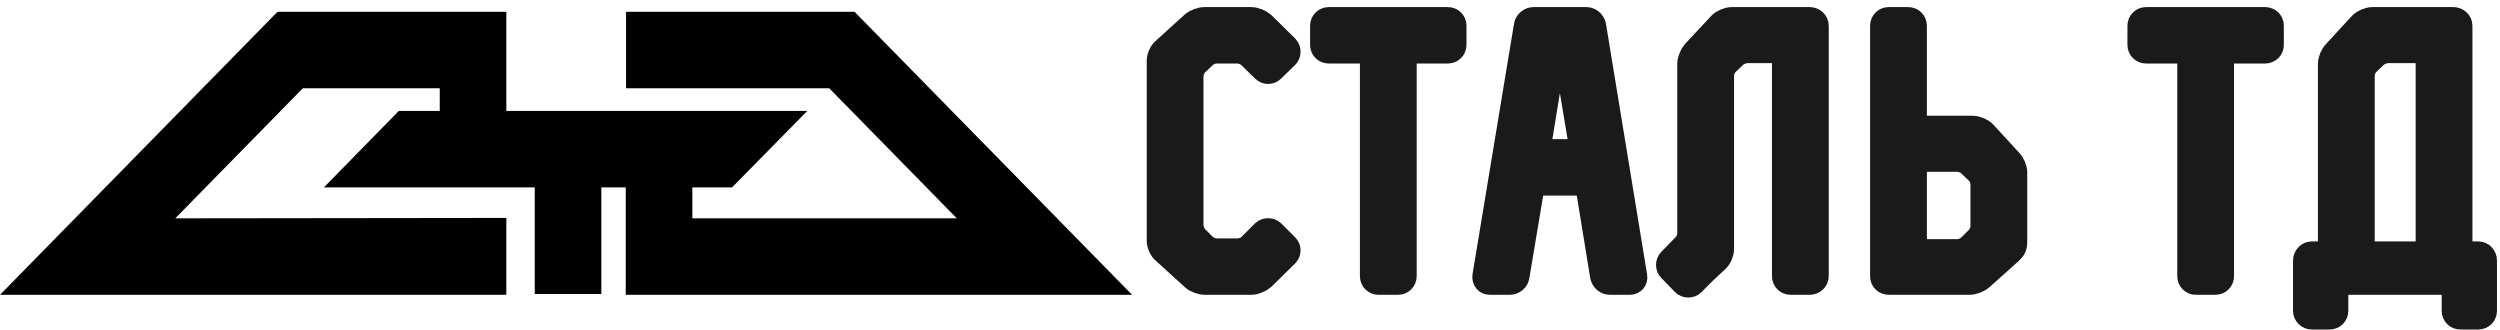 <?xml version="1.0" encoding="utf-8"?>
<!-- Generator: Adobe Illustrator 17.0.0, SVG Export Plug-In . SVG Version: 6.00 Build 0)  -->
<!DOCTYPE svg PUBLIC "-//W3C//DTD SVG 1.1//EN" "http://www.w3.org/Graphics/SVG/1.1/DTD/svg11.dtd">
<svg version="1.1" id="Слой_1" xmlns="http://www.w3.org/2000/svg" xmlns:xlink="http://www.w3.org/1999/xlink" x="0px" y="0px"
	 width="212px" height="28px" viewBox="0 0 212 28" enable-background="new 0 0 212 28" xml:space="preserve">
<g>
	<path d="M96,25L72.466,1H53.089v6.484H70.32l10.816,11.03H58.711v-2.622h3.363l6.384-6.484H42.937V1H23.533L0,25h42.937v-6.52
		l-28.074,0.035L25.68,7.485h11.61v1.923h-3.472l-6.353,6.484h17.882v9.04h5.647v-9.04h2.07V25H96z"/>
	<g>
		<path fill="#1A1A1A" stroke="#1A1A1A" stroke-width="2" d="M101.472,5.441l0.672-0.64c0.224-0.225,0.672-0.416,0.992-0.416h1.824
			c0.32,0,0.768,0.191,0.992,0.416l1.184,1.151c0.225,0.225,0.576,0.225,0.801,0l1.184-1.151c0.225-0.225,0.225-0.608,0-0.832
			l-1.984-1.952c-0.256-0.224-0.704-0.416-1.023-0.416h-3.968c-0.32,0-0.768,0.16-1.024,0.384l-2.432,2.208
			c-0.256,0.192-0.448,0.64-0.448,0.96v15.263c0,0.32,0.192,0.769,0.448,0.96l2.464,2.24c0.224,0.224,0.704,0.384,1.024,0.384h3.936
			c0.32,0,0.768-0.192,1.023-0.416l1.984-1.952c0.225-0.224,0.225-0.575,0-0.8l-1.184-1.184c-0.225-0.192-0.576-0.192-0.801,0
			l-1.184,1.184c-0.224,0.225-0.672,0.384-0.992,0.384h-1.824c-0.32,0-0.768-0.191-0.992-0.416l-0.672-0.672
			c-0.224-0.224-0.416-0.672-0.416-0.991V6.434C101.056,6.113,101.248,5.665,101.472,5.441z"/>
		<path fill="#1A1A1A" stroke="#1A1A1A" stroke-width="2" d="M122.783,1.602h-10.111c-0.32,0-0.576,0.256-0.576,0.576V3.81
			c0,0.32,0.256,0.576,0.576,0.576h3.072c0.32,0,0.576,0.256,0.576,0.575v18.463c0,0.32,0.256,0.576,0.575,0.576h1.664
			c0.319,0,0.576-0.256,0.576-0.576V4.961c0-0.319,0.256-0.575,0.575-0.575h3.072c0.32,0,0.576-0.256,0.576-0.576V2.178
			C123.359,1.857,123.104,1.602,122.783,1.602z"/>
		<path fill="#1A1A1A" stroke="#1A1A1A" stroke-width="2" d="M134.527,1.602h-4.48c-0.319,0-0.64,0.256-0.672,0.576l-3.52,21.246
			c-0.031,0.32,0.16,0.576,0.48,0.576h1.695c0.32,0,0.641-0.256,0.672-0.576l1.217-7.264c0.031-0.319,0.352-0.575,0.672-0.575h3.391
			c0.32,0,0.608,0.256,0.672,0.575l1.185,7.264c0.063,0.32,0.353,0.576,0.672,0.576h1.696c0.32,0,0.543-0.256,0.479-0.576
			l-3.487-21.246C135.135,1.857,134.848,1.602,134.527,1.602z M133.503,12.801h-2.464c-0.32,0-0.544-0.256-0.48-0.576l1.185-7.264
			c0.063-0.287,0.288-0.575,0.544-0.575c0.225,0,0.48,0.288,0.512,0.575l1.217,7.264C134.047,12.545,133.823,12.801,133.503,12.801z
			"/>
		<path fill="#1A1A1A" stroke="#1A1A1A" stroke-width="2" d="M153.471,1.602h-6.623c-0.32,0-0.769,0.192-0.992,0.416l-2.24,2.399
			c-0.191,0.225-0.384,0.673-0.384,0.992V19.84c0,0.32-0.192,0.736-0.416,0.96c-0.416,0.416-0.8,0.832-1.216,1.248
			c-0.225,0.225-0.225,0.608,0,0.832l1.152,1.185c0.223,0.224,0.607,0.224,0.831,0c0.704-0.736,1.28-1.28,2.048-1.984
			c0.225-0.192,0.416-0.64,0.416-0.96V6.369c0-0.32,0.192-0.735,0.416-0.96l0.704-0.672c0.224-0.192,0.672-0.384,0.991-0.384h2.496
			c0.32,0,0.608,0.256,0.608,0.576c0,6.175,0,12.318,0,18.494c0,0.32,0.256,0.576,0.576,0.576h1.632c0.32,0,0.607-0.256,0.607-0.576
			c0-7.071,0-14.175,0-21.246C154.078,1.857,153.791,1.602,153.471,1.602z"/>
		<path fill="#1A1A1A" stroke="#1A1A1A" stroke-width="2" d="M168.286,11.233c-0.224-0.225-0.672-0.416-0.991-0.416h-4.896v-8.64
			c0-0.32-0.256-0.576-0.576-0.576h-1.664c-0.319,0-0.575,0.256-0.575,0.576v21.246c0,0.353,0.256,0.576,0.608,0.576
			c2.271,0,4.543,0,6.814,0c0.32,0,0.769-0.16,1.024-0.384l2.432-2.176c0.257-0.256,0.448-0.384,0.448-0.928v-5.888
			c0-0.32-0.191-0.769-0.416-0.992L168.286,11.233z M168.094,19.232c0,0.32-0.191,0.736-0.416,0.96l-0.672,0.672
			c-0.224,0.224-0.672,0.416-0.991,0.416h-3.04c-0.32,0-0.576-0.256-0.576-0.544v-6.624c0-0.287,0.256-0.544,0.576-0.544h3.008
			c0.32,0,0.768,0.16,0.992,0.385l0.703,0.672c0.225,0.191,0.416,0.64,0.416,0.96V19.232z"/>
		<path fill="#1A1A1A" stroke="#1A1A1A" stroke-width="2" d="M192.094,1.602h-10.111c-0.32,0-0.576,0.256-0.576,0.576V3.81
			c0,0.32,0.256,0.576,0.576,0.576h3.072c0.32,0,0.576,0.256,0.576,0.575v18.463c0,0.32,0.256,0.576,0.575,0.576h1.664
			c0.319,0,0.576-0.256,0.576-0.576V4.961c0-0.319,0.256-0.575,0.575-0.575h3.072c0.32,0,0.576-0.256,0.576-0.576V2.178
			C192.67,1.857,192.414,1.602,192.094,1.602z"/>
		<path fill="#1A1A1A" stroke="#1A1A1A" stroke-width="2" d="M210.167,21.473h-1.504V2.178c0-0.32-0.288-0.576-0.608-0.576h-6.879
			c-0.32,0-0.769,0.192-0.992,0.416l-2.208,2.399c-0.224,0.225-0.416,0.673-0.416,0.992v16.063h-1.535
			c-0.288,0-0.576,0.287-0.576,0.607v4.288c0,0.319,0.288,0.575,0.576,0.575h1.535c0.32,0,0.576-0.256,0.576-0.575v-1.76
			c0-0.32,0.256-0.608,0.576-0.608c3.008,0,5.76,0,8.768,0c0.319,0,0.575,0.288,0.575,0.608v1.76c0,0.319,0.257,0.575,0.576,0.575
			h1.536c0.32,0,0.576-0.256,0.576-0.575V22.08C210.743,21.76,210.487,21.473,210.167,21.473z M205.848,21.473h-5.472V6.369
			c0-0.32,0.191-0.735,0.416-0.96l0.703-0.672c0.225-0.192,0.673-0.384,0.992-0.384h2.752c0.32,0,0.608,0.256,0.608,0.576V21.473z"
			/>
	</g>
</g>
</svg>
